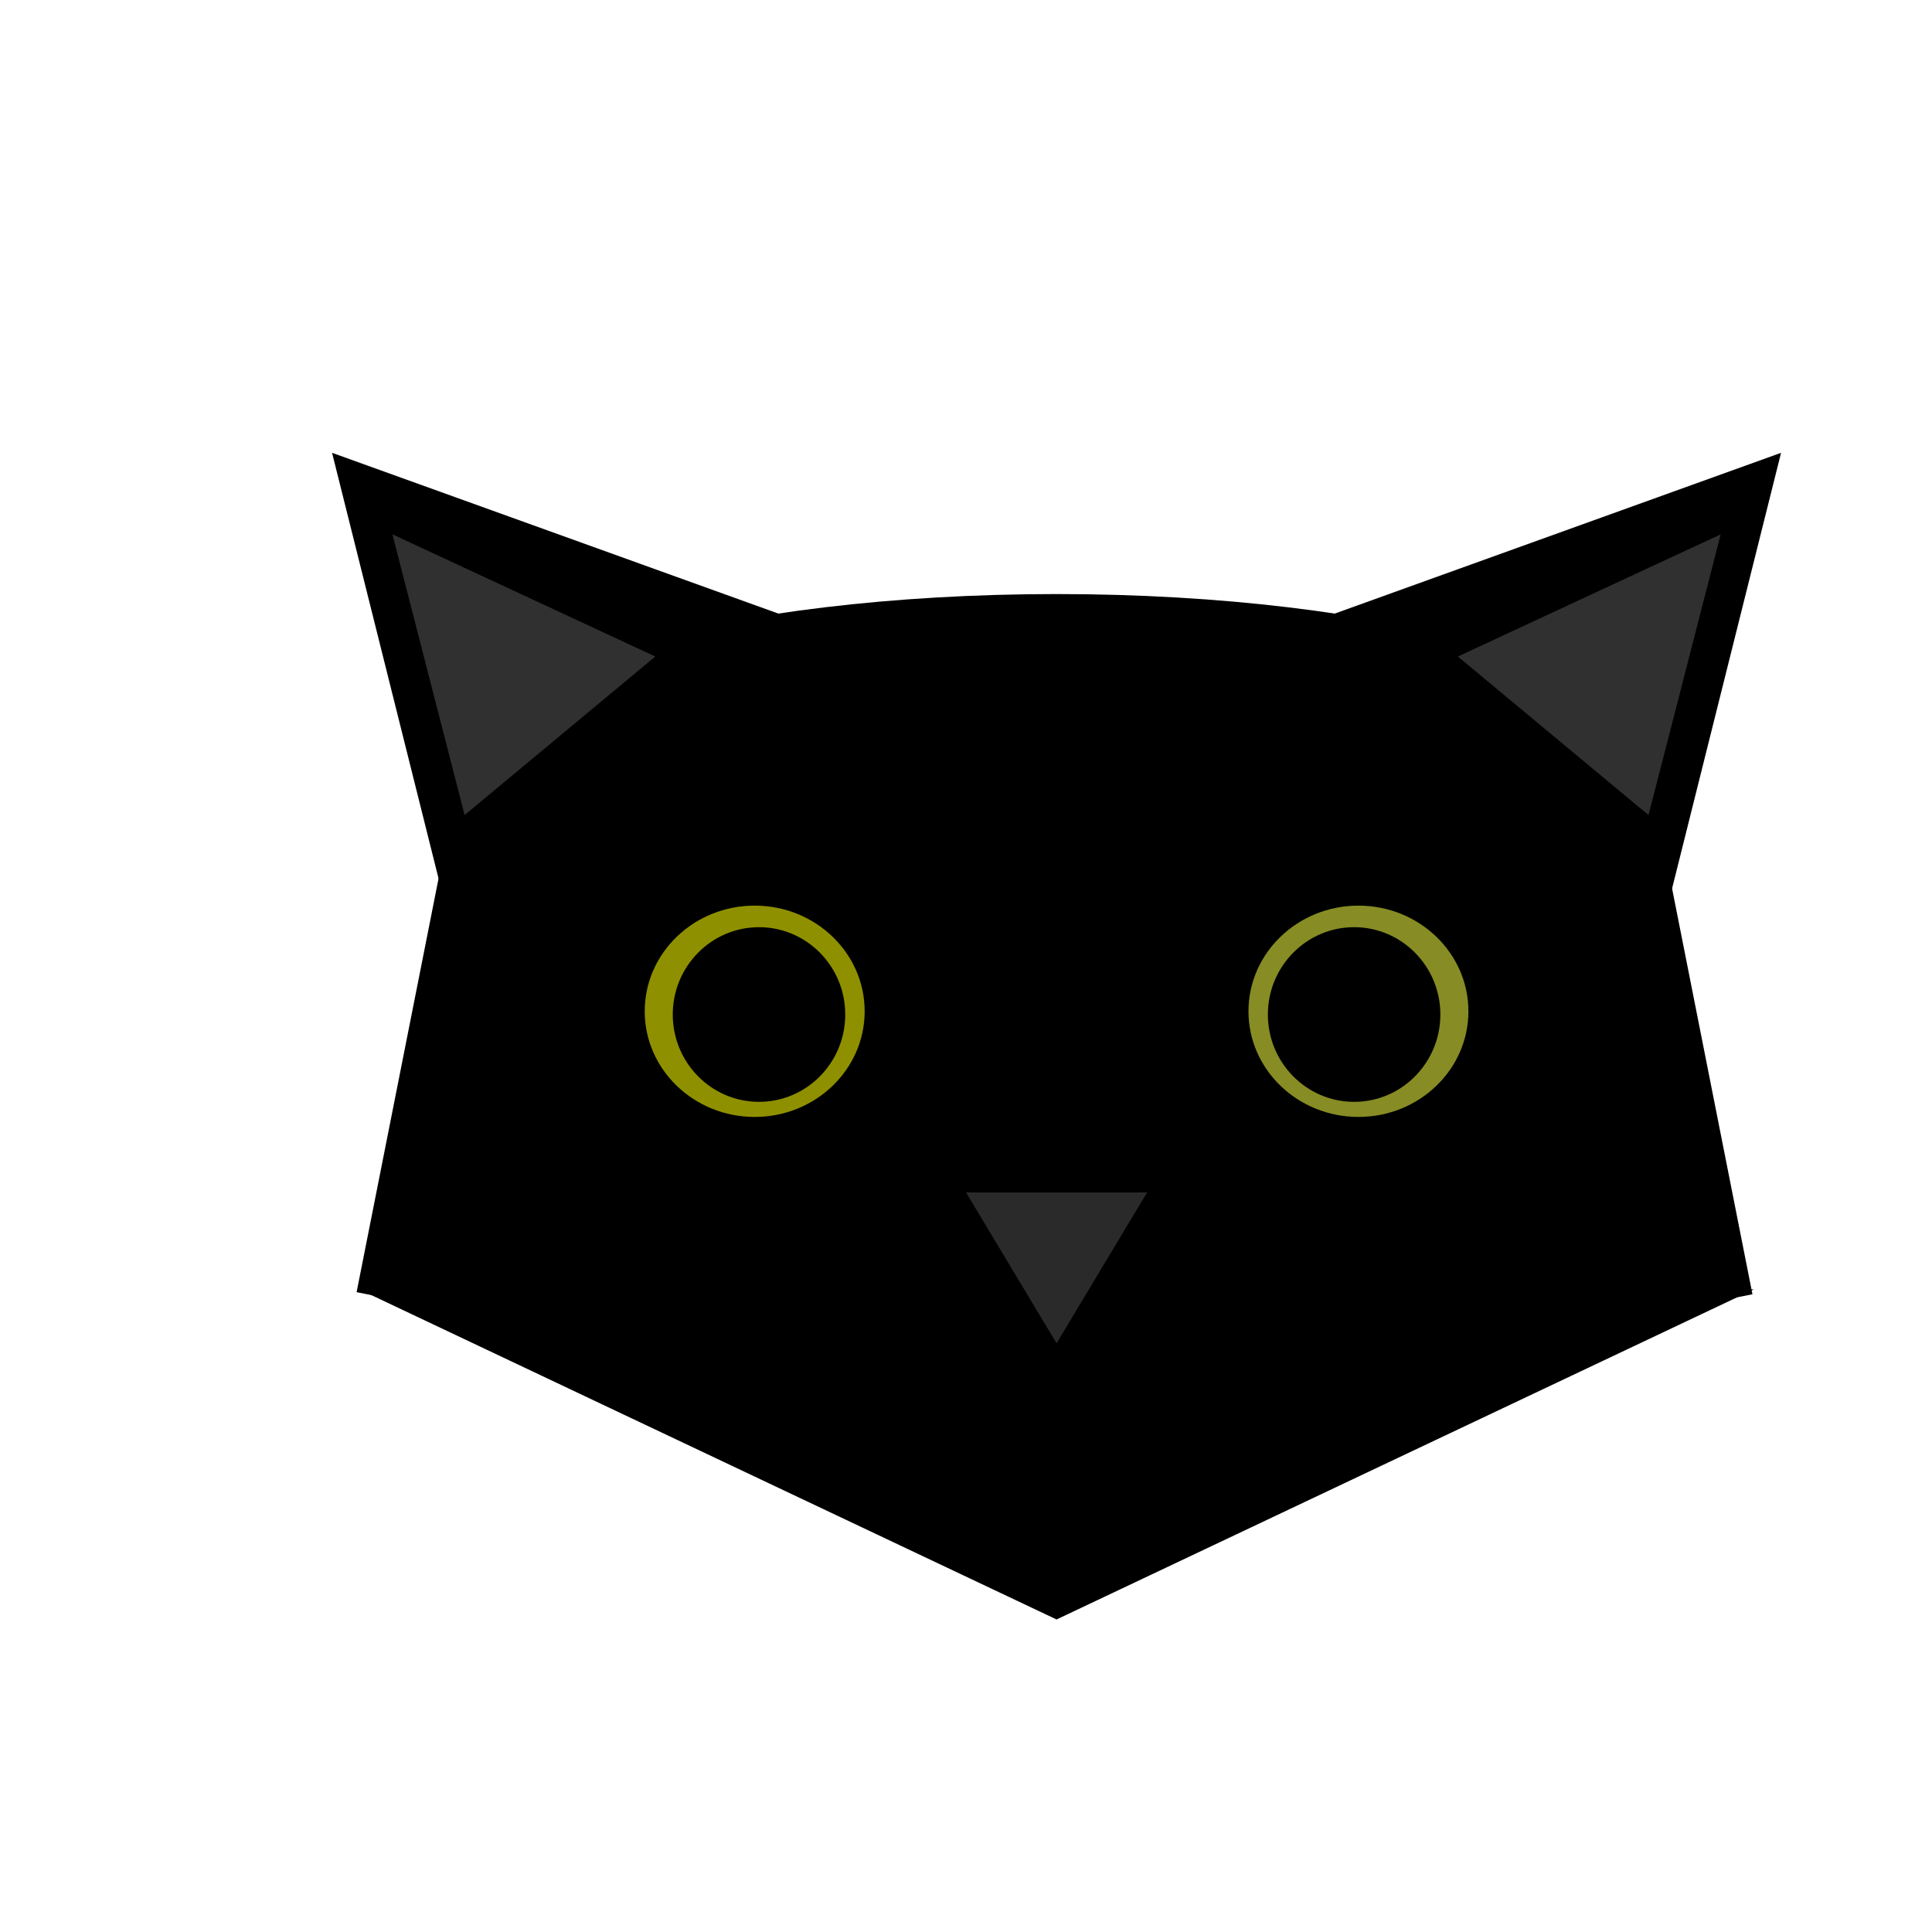 <?xml version="1.0" encoding="UTF-8" standalone="no"?>
<!DOCTYPE svg PUBLIC "-//W3C//DTD SVG 1.1//EN" "http://www.w3.org/Graphics/SVG/1.1/DTD/svg11.dtd">
<svg version="1.1" xmlns="http://www.w3.org/2000/svg" xmlns:xlink="http://www.w3.org/1999/xlink" preserveAspectRatio="xMidYMid meet" viewBox="0 0 640 640" width="640" height="640"><defs><path d="M180 286.39L520 286.39L520 438.3L180 438.3L180 286.39Z" id="bqvPQ8y4X"></path><path d="M547.14 252.5C547.14 283.25 458.81 308.21 350 308.21C241.19 308.21 152.86 283.25 152.86 252.5C152.86 221.75 241.19 196.79 350 196.79C458.81 196.79 547.14 221.75 547.14 252.5Z" id="bYFDRy2zb"></path><path d="M590 150L329.43 243.86L552.56 299.67L590 150Z" id="d133srMfQH"></path><path d="M542.18 235.16L450.8 253.26L489.14 446.83L580.52 428.74L542.18 235.16Z" id="k1kNIraMd4"></path><path d="M155.58 239L246.95 257.1L209.51 446.15L118.13 428.05L155.58 239Z" id="l3gRWaa2G"></path><path d="M286.43 335C286.43 354.32 270.11 370 250 370C229.89 370 213.57 354.32 213.57 335C213.57 315.68 229.89 300 250 300C270.11 300 286.43 315.68 286.43 335Z" id="a3gfl9a4i"></path><path d="M486.43 335C486.43 354.32 470.11 370 450 370C429.89 370 413.57 354.32 413.57 335C413.57 315.68 429.89 300 450 300C470.11 300 486.43 315.68 486.43 335Z" id="b2wFBBXUw"></path><path d="M110 150L370.57 243.86L147.44 299.67L110 150Z" id="a27T08DvoM"></path><path d="M465.49 481.8L580.97 427.13L350 427.13L119.03 427.13L234.5 481.8L350 536.47L465.49 481.8Z" id="aGEQJeIui"></path><path d="M173.54 197.24L217.07 217.48L185.49 243.74L153.91 270L141.95 223.51L130 177.01L173.54 197.24Z" id="bosgTBk4z"></path><path d="M526.46 197.24L482.93 217.48L514.51 243.74L546.09 270L558.05 223.51L570 177.01L526.46 197.24Z" id="aoTPgpEfU"></path><path d="M365 420L380 395L350 395L320 395L335 420L350 445L365 420Z" id="b7vBXLvf8"></path><path d="M280 336.07C280 352.04 267.2 365 251.43 365C235.66 365 222.86 352.04 222.86 336.07C222.86 320.11 235.66 307.14 251.43 307.14C267.2 307.14 280 320.11 280 336.07Z" id="fKjHI6ZKO"></path><path d="M477.14 336.07C477.14 352.04 464.34 365 448.57 365C432.8 365 420 352.04 420 336.07C420 320.11 432.8 307.14 448.57 307.14C464.34 307.14 477.14 320.11 477.14 336.07Z" id="a1MjKsV5E6"></path></defs><g><g><g><use xlink:href="#bqvPQ8y4X" opacity="1" fill="#000000" fill-opacity="1"></use></g><g><use xlink:href="#bYFDRy2zb" opacity="1" fill="#000000" fill-opacity="1"></use></g><g><use xlink:href="#d133srMfQH" opacity="1" fill="#000000" fill-opacity="1"></use></g><g><use xlink:href="#k1kNIraMd4" opacity="1" fill="#000000" fill-opacity="1"></use></g><g><use xlink:href="#l3gRWaa2G" opacity="1" fill="#000000" fill-opacity="1"></use></g><g><use xlink:href="#a3gfl9a4i" opacity="1" fill="#8f9000" fill-opacity="1"></use></g><g><use xlink:href="#b2wFBBXUw" opacity="1" fill="#878c24" fill-opacity="1"></use></g><g><use xlink:href="#a27T08DvoM" opacity="1" fill="#000000" fill-opacity="1"></use></g><g><use xlink:href="#aGEQJeIui" opacity="1" fill="#000000" fill-opacity="1"></use></g><g><use xlink:href="#bosgTBk4z" opacity="1" fill="#303030" fill-opacity="1"></use></g><g><use xlink:href="#aoTPgpEfU" opacity="1" fill="#303030" fill-opacity="1"></use></g><g><use xlink:href="#b7vBXLvf8" opacity="1" fill="#858585" fill-opacity="0.32"></use></g><g><use xlink:href="#fKjHI6ZKO" opacity="1" fill="#000000" fill-opacity="1"></use></g><g><use xlink:href="#a1MjKsV5E6" opacity="1" fill="#000000" fill-opacity="1"></use></g></g></g></svg>